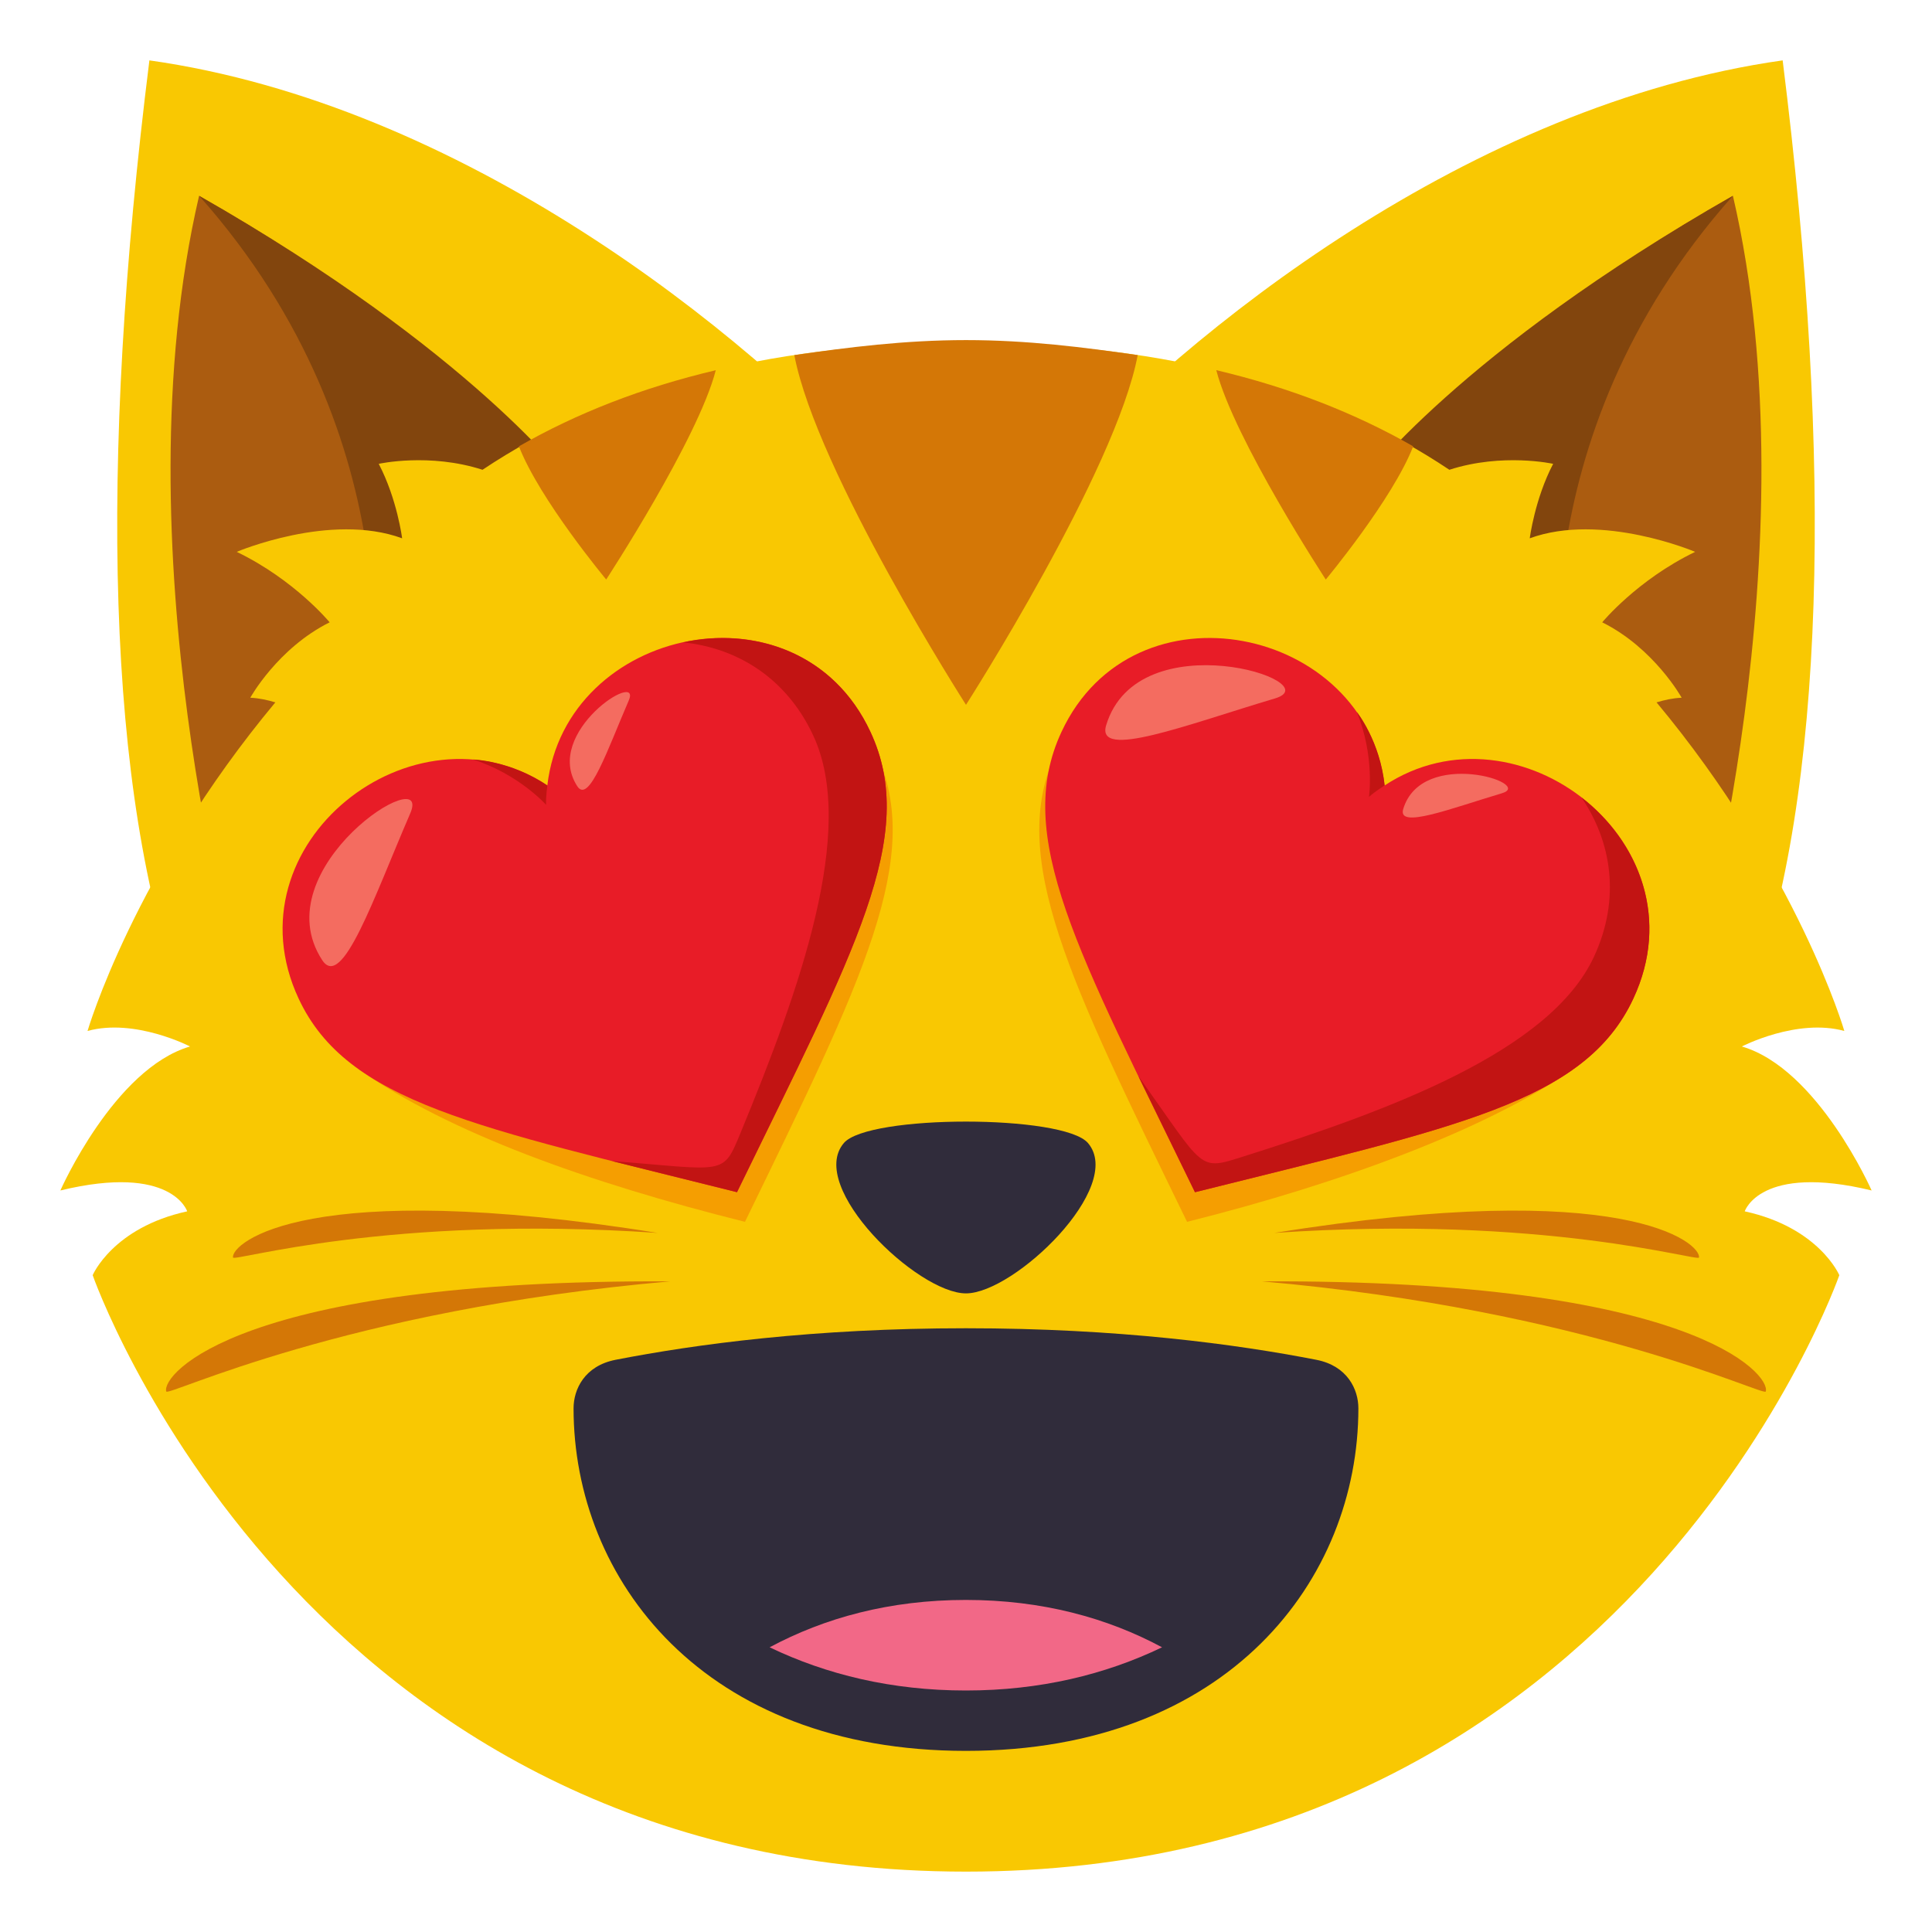 <?xml version="1.0" encoding="utf-8"?>
<!-- Generator: Adobe Illustrator 15.0.0, SVG Export Plug-In . SVG Version: 6.00 Build 0)  -->
<!DOCTYPE svg PUBLIC "-//W3C//DTD SVG 1.1//EN" "http://www.w3.org/Graphics/SVG/1.1/DTD/svg11.dtd">
<svg version="1.1" id="Layer_1" xmlns="http://www.w3.org/2000/svg" xmlns:xlink="http://www.w3.org/1999/xlink" x="0px" y="0px"
	 width="64px" height="64px" viewBox="0 0 64 64" enable-background="new 0 0 64 64" xml:space="preserve">
<path fill="#F26887" d="M25.498,54.57c1.879,0.902,4.047,1.43,6.5,1.43c2.455,0,4.621-0.527,6.498-1.43
	C36.686,53.596,34.527,53,31.998,53S27.313,53.596,25.498,54.57z"/>
<path fill="#F9C802" d="M4.949,2c-1.682,13.432-1.414,24.234,1.09,31.133L29.248,16C24.635,10.908,15.277,3.459,4.949,2z"/>
<path fill="#AB5C10" d="M7.869,32.178L19.816,17c0,0-4.166-5.361-13.221-10.514C3.883,18.143,7.869,32.178,7.869,32.178z"/>
<path fill="#82450D" d="M12.232,23.635L18.879,16c0,0-3.229-4.361-12.283-9.514C13.867,14.658,12.232,23.635,12.232,23.635z"/>
<path fill="#F9C802" d="M59.053,2c1.68,13.432,1.41,24.234-1.092,31.133L34.754,16C39.365,10.908,48.723,3.459,59.053,2z"/>
<path fill="#AB5C10" d="M56.131,32.178L44.184,17c0,0,4.168-5.361,13.221-10.514C60.117,18.143,56.131,32.178,56.131,32.178z"/>
<path fill="#82450D" d="M51.768,23.635L45.121,16c0,0,3.23-4.361,12.283-9.514C50.133,14.658,51.768,23.635,51.768,23.635z"/>
<path fill="#F9C802" d="M57.797,40.127c0,0,0.508-1.586,4.203-0.691c0,0-1.779-4.035-4.299-4.77c0,0,1.822-0.945,3.395-0.514
	c0,0-1.533-5.26-6.221-10.885c0.26-0.078,0.533-0.141,0.832-0.154c0,0-0.906-1.637-2.631-2.498c0,0,1.156-1.406,3.078-2.334
	c0,0-3.102-1.32-5.479-0.449c0,0,0.166-1.301,0.775-2.467c0,0-1.674-0.373-3.438,0.197c-3.99-2.668-9.201-4.201-16.012-4.201
	c-6.814,0-12.023,1.535-16.016,4.201c-1.764-0.57-3.438-0.197-3.438-0.197c0.611,1.168,0.775,2.467,0.775,2.467
	c-2.375-0.871-5.479,0.449-5.479,0.449c1.922,0.928,3.078,2.334,3.078,2.334c-1.725,0.861-2.629,2.498-2.629,2.498
	c0.297,0.014,0.57,0.076,0.83,0.154c-4.688,5.625-6.221,10.885-6.221,10.885c1.572-0.432,3.395,0.514,3.395,0.514
	C3.779,35.4,2,39.436,2,39.436c3.695-0.895,4.201,0.691,4.201,0.691c-2.465,0.539-3.131,2.115-3.131,2.115S9.955,62,32,62
	c22.043,0,28.93-19.758,28.93-19.758S60.262,40.666,57.797,40.127z"/>
<path fill="#D47706" d="M37.688,11.764c-1.762-0.258-3.65-0.498-5.686-0.498s-3.926,0.24-5.689,0.498
	C27.049,15.619,32,23.348,32,23.348S36.965,15.592,37.688,11.764z"/>
<path fill="#D47706" d="M46.814,14.785c-1.908-1.092-4.072-1.943-6.523-2.523c0.59,2.291,3.627,6.936,3.627,6.936
	S46.135,16.535,46.814,14.785z"/>
<path fill="#D47706" d="M23.711,12.264c-2.451,0.578-4.615,1.43-6.521,2.521c0.686,1.766,2.891,4.412,2.891,4.412
	S23.129,14.533,23.711,12.264z"/>
<path fill="#302C3B" d="M44.998,46.652c0-0.625-0.361-1.406-1.393-1.607C40.955,44.529,37.043,44,31.998,44l0,0l0,0l0,0l0,0
	c-5.043,0-8.957,0.529-11.605,1.045C19.361,45.246,19,46.027,19,46.652C19,52.307,23.291,58,31.998,58l0,0l0,0l0,0l0,0
	C40.705,58,44.998,52.307,44.998,46.652z"/>
<path fill="#302C3B" d="M36.039,37.863c-0.811-0.945-7.273-0.945-8.084,0c-1.24,1.451,2.439,4.982,4.043,4.982
	C33.6,42.846,37.283,39.314,36.039,37.863z"/>
<path fill="#D47706" d="M21.783,40.842C10.146,38.969,7.65,41.188,7.719,41.656C7.742,41.809,12.828,40.23,21.783,40.842z"/>
<path fill="#D47706" d="M22.195,42.447c-14.27-0.068-16.855,3.09-16.688,3.648C5.563,46.273,11.363,43.4,22.195,42.447z"/>
<path fill="#D47706" d="M42.217,40.842c11.639-1.873,14.133,0.346,14.064,0.814C56.26,41.809,51.174,40.23,42.217,40.842z"/>
<path fill="#D47706" d="M41.807,42.447c14.268-0.068,16.854,3.09,16.686,3.648C58.439,46.273,52.639,43.4,41.807,42.447z"/>
<path fill="#F59E01" d="M29.022,24.942c-2.393-5.131-16.939,9.036-17.104,10.501c2.955,2.074,7.522,3.721,12.76,5.032
	C28.57,32.474,30.629,28.388,29.022,24.942z"/>
<path fill="#E81C27" d="M18.131,26.02c-4.416-2.912-10.632,1.929-8.239,7.059c1.606,3.444,5.89,4.254,14.522,6.414
	c3.894-8.002,6.028-11.803,4.421-15.247C26.443,19.113,18.741,20.763,18.131,26.02z"/>
<path fill="#C21413" d="M18.089,26.66c-0.009-0.276,0.042-0.641,0.042-0.641c-1.221-0.829-2.458-0.859-2.458-0.859
	C17.19,25.647,18.089,26.66,18.089,26.66z"/>
<path fill="#C21413" d="M22.625,21.28c1.75,0.174,3.41,1.143,4.313,3.081c1.462,3.137-0.47,8.472-2.398,13.146
	c-0.604,1.463-0.469,1.251-4.277,0.952c0.527,0.129,3.586,0.892,4.151,1.033c3.894-8.002,6.028-11.803,4.421-15.247
	C27.606,21.607,24.976,20.767,22.625,21.28z"/>
<path fill-rule="evenodd" clip-rule="evenodd" fill="#F46C60" d="M10.673,31.805c0.663,1.016,1.707-2.062,2.914-4.854
	C14.369,25.154,8.683,28.749,10.673,31.805z"/>
<path fill-rule="evenodd" clip-rule="evenodd" fill="#F46C60" d="M19.124,26.046c0.387,0.595,0.998-1.205,1.703-2.838
	C21.286,22.156,17.96,24.26,19.124,26.046z"/>
<path fill="#F59E01" d="M34.976,24.942c-1.605,3.445,0.451,7.531,4.347,15.533c5.236-1.312,9.93-3.087,12.759-5.032
	C51.916,33.979,37.369,19.812,34.976,24.942z"/>
<path fill="#E81C27" d="M45.866,26.02c-0.606-5.256-8.311-6.905-10.703-1.775c-1.605,3.445,0.527,7.246,4.422,15.249
	c8.633-2.161,12.917-2.97,14.522-6.415C56.5,27.949,50.286,23.108,45.866,26.02z"/>
<path fill="#C21413" d="M45.349,26.398c0.206-0.185,0.518-0.379,0.518-0.379c-0.147-1.469-0.921-2.436-0.921-2.436
	C45.548,25.06,45.349,26.398,45.349,26.398z"/>
<path fill="#C21413" d="M52.387,26.416c0.991,1.451,1.315,3.347,0.412,5.284c-1.462,3.138-6.792,5.087-11.611,6.611
	c-1.51,0.478-1.259,0.446-3.479-2.666c0.239,0.491,1.621,3.323,1.876,3.848c8.633-2.161,12.917-2.97,14.522-6.415
	C55.337,30.441,54.29,27.886,52.387,26.416z"/>
<path fill-rule="evenodd" clip-rule="evenodd" fill="#F46C60" d="M36.643,24.024c-0.352,1.161,2.675-0.019,5.59-0.887
	C44.111,22.582,37.702,20.536,36.643,24.024z"/>
<path fill-rule="evenodd" clip-rule="evenodd" fill="#F46C60" d="M46.484,26.798c-0.207,0.679,1.565-0.012,3.271-0.521
	C50.853,25.953,47.104,24.756,46.484,26.798z"/>
<path fill="#F26887" d="M25.495,54.569C27.375,55.472,29.542,56,31.996,56c2.455,0,4.621-0.528,6.499-1.431
	C36.684,53.596,34.525,53,31.996,53C29.466,53,27.31,53.596,25.495,54.569z"/>
</svg>
